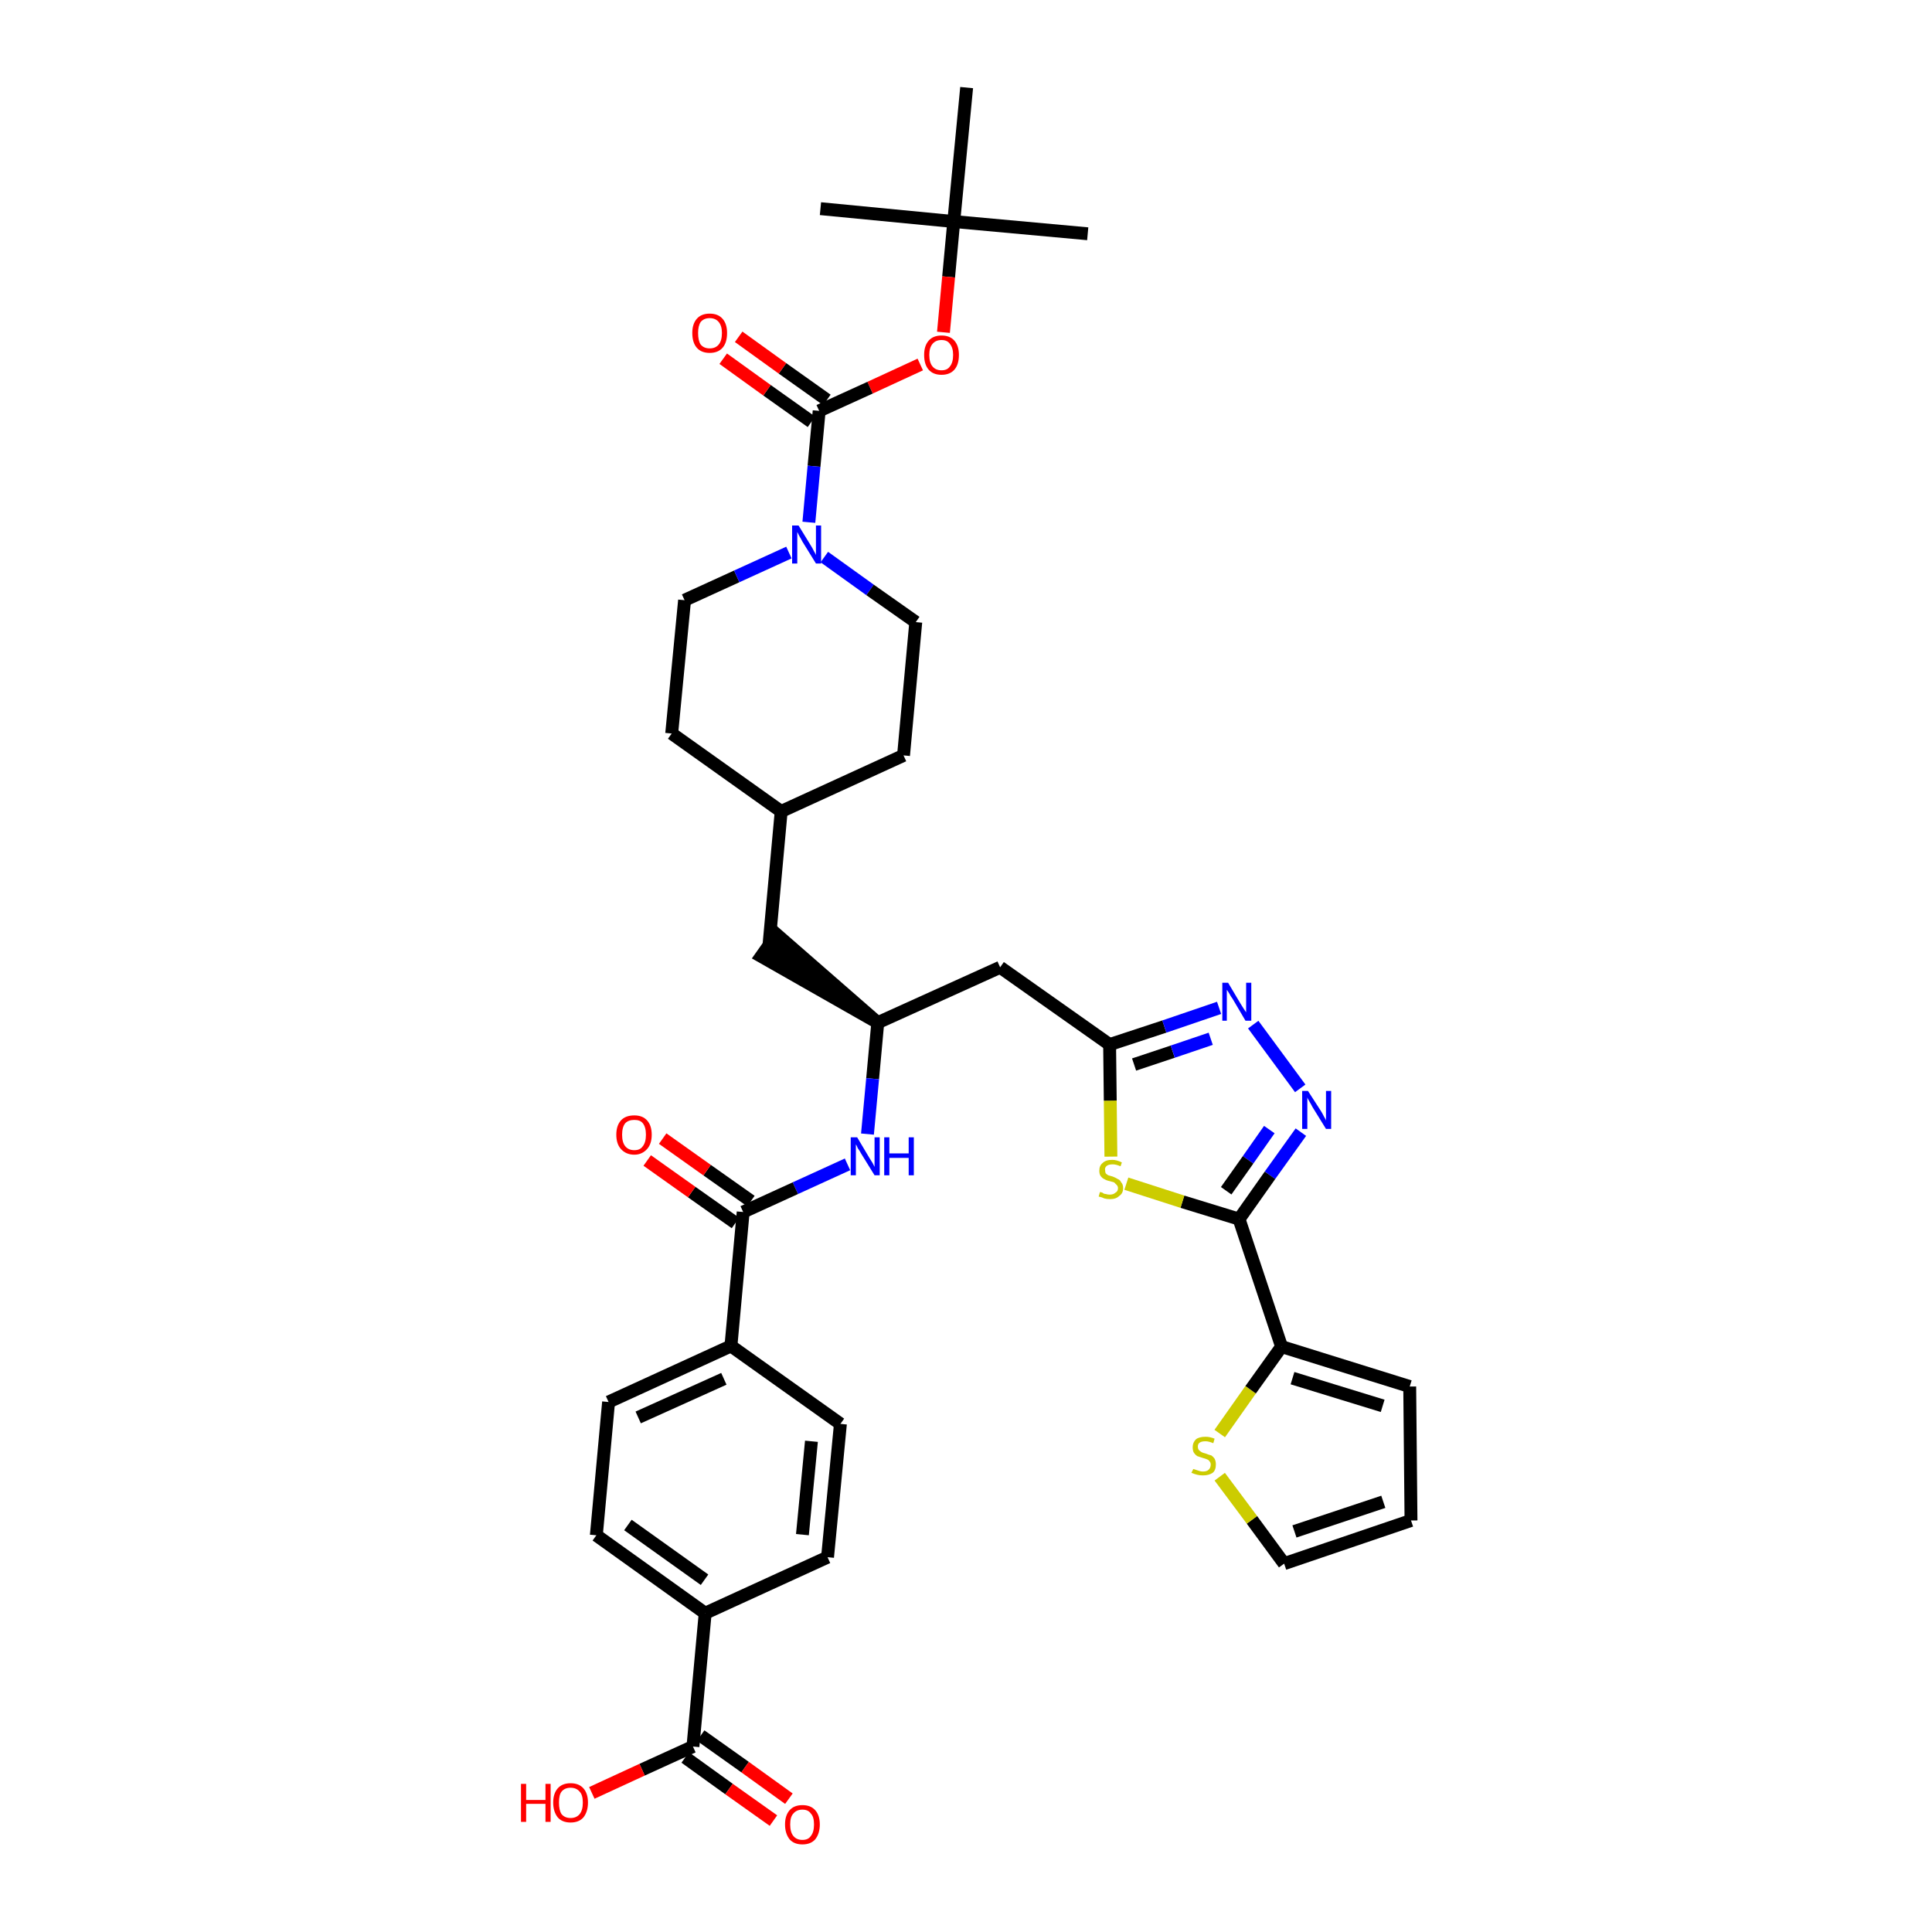 <?xml version='1.0' encoding='iso-8859-1'?>
<svg version='1.1' baseProfile='full'
              xmlns='http://www.w3.org/2000/svg'
                      xmlns:rdkit='http://www.rdkit.org/xml'
                      xmlns:xlink='http://www.w3.org/1999/xlink'
                  xml:space='preserve'
width='300px' height='300px' viewBox='0 0 300 300'>
<!-- END OF HEADER -->
<path class='bond-0 atom-0 atom-1' d='M 168.9,36.3 L 148.1,34.4' style='fill:none;fill-rule:evenodd;stroke:#000000;stroke-width:2.0px;stroke-linecap:butt;stroke-linejoin:miter;stroke-opacity:1' />
<path class='bond-1 atom-1 atom-2' d='M 148.1,34.4 L 127.4,32.4' style='fill:none;fill-rule:evenodd;stroke:#000000;stroke-width:2.0px;stroke-linecap:butt;stroke-linejoin:miter;stroke-opacity:1' />
<path class='bond-2 atom-1 atom-3' d='M 148.1,34.4 L 150.1,13.6' style='fill:none;fill-rule:evenodd;stroke:#000000;stroke-width:2.0px;stroke-linecap:butt;stroke-linejoin:miter;stroke-opacity:1' />
<path class='bond-3 atom-1 atom-4' d='M 148.1,34.4 L 147.3,43.0' style='fill:none;fill-rule:evenodd;stroke:#000000;stroke-width:2.0px;stroke-linecap:butt;stroke-linejoin:miter;stroke-opacity:1' />
<path class='bond-3 atom-1 atom-4' d='M 147.3,43.0 L 146.5,51.6' style='fill:none;fill-rule:evenodd;stroke:#FF0000;stroke-width:2.0px;stroke-linecap:butt;stroke-linejoin:miter;stroke-opacity:1' />
<path class='bond-4 atom-4 atom-5' d='M 142.9,56.6 L 135.1,60.2' style='fill:none;fill-rule:evenodd;stroke:#FF0000;stroke-width:2.0px;stroke-linecap:butt;stroke-linejoin:miter;stroke-opacity:1' />
<path class='bond-4 atom-4 atom-5' d='M 135.1,60.2 L 127.2,63.8' style='fill:none;fill-rule:evenodd;stroke:#000000;stroke-width:2.0px;stroke-linecap:butt;stroke-linejoin:miter;stroke-opacity:1' />
<path class='bond-5 atom-5 atom-6' d='M 128.4,62.1 L 121.5,57.2' style='fill:none;fill-rule:evenodd;stroke:#000000;stroke-width:2.0px;stroke-linecap:butt;stroke-linejoin:miter;stroke-opacity:1' />
<path class='bond-5 atom-5 atom-6' d='M 121.5,57.2 L 114.7,52.3' style='fill:none;fill-rule:evenodd;stroke:#FF0000;stroke-width:2.0px;stroke-linecap:butt;stroke-linejoin:miter;stroke-opacity:1' />
<path class='bond-5 atom-5 atom-6' d='M 126.0,65.5 L 119.1,60.6' style='fill:none;fill-rule:evenodd;stroke:#000000;stroke-width:2.0px;stroke-linecap:butt;stroke-linejoin:miter;stroke-opacity:1' />
<path class='bond-5 atom-5 atom-6' d='M 119.1,60.6 L 112.3,55.7' style='fill:none;fill-rule:evenodd;stroke:#FF0000;stroke-width:2.0px;stroke-linecap:butt;stroke-linejoin:miter;stroke-opacity:1' />
<path class='bond-6 atom-5 atom-7' d='M 127.2,63.8 L 126.4,72.4' style='fill:none;fill-rule:evenodd;stroke:#000000;stroke-width:2.0px;stroke-linecap:butt;stroke-linejoin:miter;stroke-opacity:1' />
<path class='bond-6 atom-5 atom-7' d='M 126.4,72.4 L 125.6,81.1' style='fill:none;fill-rule:evenodd;stroke:#0000FF;stroke-width:2.0px;stroke-linecap:butt;stroke-linejoin:miter;stroke-opacity:1' />
<path class='bond-7 atom-7 atom-8' d='M 128.0,86.5 L 135.1,91.6' style='fill:none;fill-rule:evenodd;stroke:#0000FF;stroke-width:2.0px;stroke-linecap:butt;stroke-linejoin:miter;stroke-opacity:1' />
<path class='bond-7 atom-7 atom-8' d='M 135.1,91.6 L 142.2,96.6' style='fill:none;fill-rule:evenodd;stroke:#000000;stroke-width:2.0px;stroke-linecap:butt;stroke-linejoin:miter;stroke-opacity:1' />
<path class='bond-37 atom-37 atom-7' d='M 106.3,93.2 L 114.4,89.5' style='fill:none;fill-rule:evenodd;stroke:#000000;stroke-width:2.0px;stroke-linecap:butt;stroke-linejoin:miter;stroke-opacity:1' />
<path class='bond-37 atom-37 atom-7' d='M 114.4,89.5 L 122.5,85.8' style='fill:none;fill-rule:evenodd;stroke:#0000FF;stroke-width:2.0px;stroke-linecap:butt;stroke-linejoin:miter;stroke-opacity:1' />
<path class='bond-8 atom-8 atom-9' d='M 142.2,96.6 L 140.3,117.3' style='fill:none;fill-rule:evenodd;stroke:#000000;stroke-width:2.0px;stroke-linecap:butt;stroke-linejoin:miter;stroke-opacity:1' />
<path class='bond-9 atom-9 atom-10' d='M 140.3,117.3 L 121.3,126.0' style='fill:none;fill-rule:evenodd;stroke:#000000;stroke-width:2.0px;stroke-linecap:butt;stroke-linejoin:miter;stroke-opacity:1' />
<path class='bond-10 atom-10 atom-11' d='M 121.3,126.0 L 119.4,146.8' style='fill:none;fill-rule:evenodd;stroke:#000000;stroke-width:2.0px;stroke-linecap:butt;stroke-linejoin:miter;stroke-opacity:1' />
<path class='bond-35 atom-10 atom-36' d='M 121.3,126.0 L 104.3,113.9' style='fill:none;fill-rule:evenodd;stroke:#000000;stroke-width:2.0px;stroke-linecap:butt;stroke-linejoin:miter;stroke-opacity:1' />
<path class='bond-11 atom-12 atom-11' d='M 136.3,158.8 L 120.6,145.1 L 118.2,148.5 Z' style='fill:#000000;fill-rule:evenodd;fill-opacity:1;stroke:#000000;stroke-width:2.0px;stroke-linecap:butt;stroke-linejoin:miter;stroke-opacity:1;' />
<path class='bond-12 atom-12 atom-13' d='M 136.3,158.8 L 155.3,150.2' style='fill:none;fill-rule:evenodd;stroke:#000000;stroke-width:2.0px;stroke-linecap:butt;stroke-linejoin:miter;stroke-opacity:1' />
<path class='bond-23 atom-12 atom-24' d='M 136.3,158.8 L 135.5,167.5' style='fill:none;fill-rule:evenodd;stroke:#000000;stroke-width:2.0px;stroke-linecap:butt;stroke-linejoin:miter;stroke-opacity:1' />
<path class='bond-23 atom-12 atom-24' d='M 135.5,167.5 L 134.7,176.1' style='fill:none;fill-rule:evenodd;stroke:#0000FF;stroke-width:2.0px;stroke-linecap:butt;stroke-linejoin:miter;stroke-opacity:1' />
<path class='bond-13 atom-13 atom-14' d='M 155.3,150.2 L 172.3,162.2' style='fill:none;fill-rule:evenodd;stroke:#000000;stroke-width:2.0px;stroke-linecap:butt;stroke-linejoin:miter;stroke-opacity:1' />
<path class='bond-14 atom-14 atom-15' d='M 172.3,162.2 L 180.8,159.4' style='fill:none;fill-rule:evenodd;stroke:#000000;stroke-width:2.0px;stroke-linecap:butt;stroke-linejoin:miter;stroke-opacity:1' />
<path class='bond-14 atom-14 atom-15' d='M 180.8,159.4 L 189.3,156.5' style='fill:none;fill-rule:evenodd;stroke:#0000FF;stroke-width:2.0px;stroke-linecap:butt;stroke-linejoin:miter;stroke-opacity:1' />
<path class='bond-14 atom-14 atom-15' d='M 176.1,165.3 L 182.1,163.3' style='fill:none;fill-rule:evenodd;stroke:#000000;stroke-width:2.0px;stroke-linecap:butt;stroke-linejoin:miter;stroke-opacity:1' />
<path class='bond-14 atom-14 atom-15' d='M 182.1,163.3 L 188.0,161.3' style='fill:none;fill-rule:evenodd;stroke:#0000FF;stroke-width:2.0px;stroke-linecap:butt;stroke-linejoin:miter;stroke-opacity:1' />
<path class='bond-38 atom-23 atom-14' d='M 172.5,179.6 L 172.4,170.9' style='fill:none;fill-rule:evenodd;stroke:#CCCC00;stroke-width:2.0px;stroke-linecap:butt;stroke-linejoin:miter;stroke-opacity:1' />
<path class='bond-38 atom-23 atom-14' d='M 172.4,170.9 L 172.3,162.2' style='fill:none;fill-rule:evenodd;stroke:#000000;stroke-width:2.0px;stroke-linecap:butt;stroke-linejoin:miter;stroke-opacity:1' />
<path class='bond-15 atom-15 atom-16' d='M 194.6,159.1 L 201.9,169.0' style='fill:none;fill-rule:evenodd;stroke:#0000FF;stroke-width:2.0px;stroke-linecap:butt;stroke-linejoin:miter;stroke-opacity:1' />
<path class='bond-16 atom-16 atom-17' d='M 202.0,175.8 L 197.2,182.5' style='fill:none;fill-rule:evenodd;stroke:#0000FF;stroke-width:2.0px;stroke-linecap:butt;stroke-linejoin:miter;stroke-opacity:1' />
<path class='bond-16 atom-16 atom-17' d='M 197.2,182.5 L 192.4,189.3' style='fill:none;fill-rule:evenodd;stroke:#000000;stroke-width:2.0px;stroke-linecap:butt;stroke-linejoin:miter;stroke-opacity:1' />
<path class='bond-16 atom-16 atom-17' d='M 197.1,175.4 L 193.8,180.1' style='fill:none;fill-rule:evenodd;stroke:#0000FF;stroke-width:2.0px;stroke-linecap:butt;stroke-linejoin:miter;stroke-opacity:1' />
<path class='bond-16 atom-16 atom-17' d='M 193.8,180.1 L 190.4,184.9' style='fill:none;fill-rule:evenodd;stroke:#000000;stroke-width:2.0px;stroke-linecap:butt;stroke-linejoin:miter;stroke-opacity:1' />
<path class='bond-17 atom-17 atom-18' d='M 192.4,189.3 L 199.0,209.1' style='fill:none;fill-rule:evenodd;stroke:#000000;stroke-width:2.0px;stroke-linecap:butt;stroke-linejoin:miter;stroke-opacity:1' />
<path class='bond-22 atom-17 atom-23' d='M 192.4,189.3 L 183.6,186.6' style='fill:none;fill-rule:evenodd;stroke:#000000;stroke-width:2.0px;stroke-linecap:butt;stroke-linejoin:miter;stroke-opacity:1' />
<path class='bond-22 atom-17 atom-23' d='M 183.6,186.6 L 174.9,183.8' style='fill:none;fill-rule:evenodd;stroke:#CCCC00;stroke-width:2.0px;stroke-linecap:butt;stroke-linejoin:miter;stroke-opacity:1' />
<path class='bond-18 atom-18 atom-19' d='M 199.0,209.1 L 218.9,215.3' style='fill:none;fill-rule:evenodd;stroke:#000000;stroke-width:2.0px;stroke-linecap:butt;stroke-linejoin:miter;stroke-opacity:1' />
<path class='bond-18 atom-18 atom-19' d='M 200.7,214.0 L 214.7,218.3' style='fill:none;fill-rule:evenodd;stroke:#000000;stroke-width:2.0px;stroke-linecap:butt;stroke-linejoin:miter;stroke-opacity:1' />
<path class='bond-40 atom-22 atom-18' d='M 189.4,222.6 L 194.2,215.8' style='fill:none;fill-rule:evenodd;stroke:#CCCC00;stroke-width:2.0px;stroke-linecap:butt;stroke-linejoin:miter;stroke-opacity:1' />
<path class='bond-40 atom-22 atom-18' d='M 194.2,215.8 L 199.0,209.1' style='fill:none;fill-rule:evenodd;stroke:#000000;stroke-width:2.0px;stroke-linecap:butt;stroke-linejoin:miter;stroke-opacity:1' />
<path class='bond-19 atom-19 atom-20' d='M 218.9,215.3 L 219.1,236.1' style='fill:none;fill-rule:evenodd;stroke:#000000;stroke-width:2.0px;stroke-linecap:butt;stroke-linejoin:miter;stroke-opacity:1' />
<path class='bond-20 atom-20 atom-21' d='M 219.1,236.1 L 199.4,242.8' style='fill:none;fill-rule:evenodd;stroke:#000000;stroke-width:2.0px;stroke-linecap:butt;stroke-linejoin:miter;stroke-opacity:1' />
<path class='bond-20 atom-20 atom-21' d='M 214.8,233.2 L 201.0,237.8' style='fill:none;fill-rule:evenodd;stroke:#000000;stroke-width:2.0px;stroke-linecap:butt;stroke-linejoin:miter;stroke-opacity:1' />
<path class='bond-21 atom-21 atom-22' d='M 199.4,242.8 L 194.4,236.0' style='fill:none;fill-rule:evenodd;stroke:#000000;stroke-width:2.0px;stroke-linecap:butt;stroke-linejoin:miter;stroke-opacity:1' />
<path class='bond-21 atom-21 atom-22' d='M 194.4,236.0 L 189.4,229.3' style='fill:none;fill-rule:evenodd;stroke:#CCCC00;stroke-width:2.0px;stroke-linecap:butt;stroke-linejoin:miter;stroke-opacity:1' />
<path class='bond-24 atom-24 atom-25' d='M 131.6,180.8 L 123.5,184.5' style='fill:none;fill-rule:evenodd;stroke:#0000FF;stroke-width:2.0px;stroke-linecap:butt;stroke-linejoin:miter;stroke-opacity:1' />
<path class='bond-24 atom-24 atom-25' d='M 123.5,184.5 L 115.4,188.2' style='fill:none;fill-rule:evenodd;stroke:#000000;stroke-width:2.0px;stroke-linecap:butt;stroke-linejoin:miter;stroke-opacity:1' />
<path class='bond-25 atom-25 atom-26' d='M 116.6,186.5 L 109.8,181.7' style='fill:none;fill-rule:evenodd;stroke:#000000;stroke-width:2.0px;stroke-linecap:butt;stroke-linejoin:miter;stroke-opacity:1' />
<path class='bond-25 atom-25 atom-26' d='M 109.8,181.7 L 102.9,176.8' style='fill:none;fill-rule:evenodd;stroke:#FF0000;stroke-width:2.0px;stroke-linecap:butt;stroke-linejoin:miter;stroke-opacity:1' />
<path class='bond-25 atom-25 atom-26' d='M 114.2,189.9 L 107.4,185.1' style='fill:none;fill-rule:evenodd;stroke:#000000;stroke-width:2.0px;stroke-linecap:butt;stroke-linejoin:miter;stroke-opacity:1' />
<path class='bond-25 atom-25 atom-26' d='M 107.4,185.1 L 100.5,180.2' style='fill:none;fill-rule:evenodd;stroke:#FF0000;stroke-width:2.0px;stroke-linecap:butt;stroke-linejoin:miter;stroke-opacity:1' />
<path class='bond-26 atom-25 atom-27' d='M 115.4,188.2 L 113.5,209.0' style='fill:none;fill-rule:evenodd;stroke:#000000;stroke-width:2.0px;stroke-linecap:butt;stroke-linejoin:miter;stroke-opacity:1' />
<path class='bond-27 atom-27 atom-28' d='M 113.5,209.0 L 94.5,217.7' style='fill:none;fill-rule:evenodd;stroke:#000000;stroke-width:2.0px;stroke-linecap:butt;stroke-linejoin:miter;stroke-opacity:1' />
<path class='bond-27 atom-27 atom-28' d='M 112.4,214.1 L 99.1,220.1' style='fill:none;fill-rule:evenodd;stroke:#000000;stroke-width:2.0px;stroke-linecap:butt;stroke-linejoin:miter;stroke-opacity:1' />
<path class='bond-39 atom-35 atom-27' d='M 130.5,221.1 L 113.5,209.0' style='fill:none;fill-rule:evenodd;stroke:#000000;stroke-width:2.0px;stroke-linecap:butt;stroke-linejoin:miter;stroke-opacity:1' />
<path class='bond-28 atom-28 atom-29' d='M 94.5,217.7 L 92.6,238.4' style='fill:none;fill-rule:evenodd;stroke:#000000;stroke-width:2.0px;stroke-linecap:butt;stroke-linejoin:miter;stroke-opacity:1' />
<path class='bond-29 atom-29 atom-30' d='M 92.6,238.4 L 109.5,250.5' style='fill:none;fill-rule:evenodd;stroke:#000000;stroke-width:2.0px;stroke-linecap:butt;stroke-linejoin:miter;stroke-opacity:1' />
<path class='bond-29 atom-29 atom-30' d='M 97.5,236.8 L 109.4,245.3' style='fill:none;fill-rule:evenodd;stroke:#000000;stroke-width:2.0px;stroke-linecap:butt;stroke-linejoin:miter;stroke-opacity:1' />
<path class='bond-30 atom-30 atom-31' d='M 109.5,250.5 L 107.6,271.2' style='fill:none;fill-rule:evenodd;stroke:#000000;stroke-width:2.0px;stroke-linecap:butt;stroke-linejoin:miter;stroke-opacity:1' />
<path class='bond-33 atom-30 atom-34' d='M 109.5,250.5 L 128.5,241.8' style='fill:none;fill-rule:evenodd;stroke:#000000;stroke-width:2.0px;stroke-linecap:butt;stroke-linejoin:miter;stroke-opacity:1' />
<path class='bond-31 atom-31 atom-32' d='M 106.4,272.9 L 113.2,277.8' style='fill:none;fill-rule:evenodd;stroke:#000000;stroke-width:2.0px;stroke-linecap:butt;stroke-linejoin:miter;stroke-opacity:1' />
<path class='bond-31 atom-31 atom-32' d='M 113.2,277.8 L 120.1,282.7' style='fill:none;fill-rule:evenodd;stroke:#FF0000;stroke-width:2.0px;stroke-linecap:butt;stroke-linejoin:miter;stroke-opacity:1' />
<path class='bond-31 atom-31 atom-32' d='M 108.8,269.5 L 115.7,274.4' style='fill:none;fill-rule:evenodd;stroke:#000000;stroke-width:2.0px;stroke-linecap:butt;stroke-linejoin:miter;stroke-opacity:1' />
<path class='bond-31 atom-31 atom-32' d='M 115.7,274.4 L 122.5,279.3' style='fill:none;fill-rule:evenodd;stroke:#FF0000;stroke-width:2.0px;stroke-linecap:butt;stroke-linejoin:miter;stroke-opacity:1' />
<path class='bond-32 atom-31 atom-33' d='M 107.6,271.2 L 99.7,274.8' style='fill:none;fill-rule:evenodd;stroke:#000000;stroke-width:2.0px;stroke-linecap:butt;stroke-linejoin:miter;stroke-opacity:1' />
<path class='bond-32 atom-31 atom-33' d='M 99.7,274.8 L 91.9,278.4' style='fill:none;fill-rule:evenodd;stroke:#FF0000;stroke-width:2.0px;stroke-linecap:butt;stroke-linejoin:miter;stroke-opacity:1' />
<path class='bond-34 atom-34 atom-35' d='M 128.5,241.8 L 130.5,221.1' style='fill:none;fill-rule:evenodd;stroke:#000000;stroke-width:2.0px;stroke-linecap:butt;stroke-linejoin:miter;stroke-opacity:1' />
<path class='bond-34 atom-34 atom-35' d='M 124.6,238.3 L 126.0,223.8' style='fill:none;fill-rule:evenodd;stroke:#000000;stroke-width:2.0px;stroke-linecap:butt;stroke-linejoin:miter;stroke-opacity:1' />
<path class='bond-36 atom-36 atom-37' d='M 104.3,113.9 L 106.3,93.2' style='fill:none;fill-rule:evenodd;stroke:#000000;stroke-width:2.0px;stroke-linecap:butt;stroke-linejoin:miter;stroke-opacity:1' />
<path  class='atom-4' d='M 143.5 55.1
Q 143.5 53.7, 144.2 52.9
Q 144.9 52.1, 146.2 52.1
Q 147.5 52.1, 148.2 52.9
Q 148.9 53.7, 148.9 55.1
Q 148.9 56.6, 148.2 57.4
Q 147.5 58.2, 146.2 58.2
Q 144.9 58.2, 144.2 57.4
Q 143.5 56.6, 143.5 55.1
M 146.2 57.5
Q 147.1 57.5, 147.5 56.9
Q 148.0 56.3, 148.0 55.1
Q 148.0 54.0, 147.5 53.4
Q 147.1 52.8, 146.2 52.8
Q 145.3 52.8, 144.8 53.4
Q 144.3 54.0, 144.3 55.1
Q 144.3 56.3, 144.8 56.9
Q 145.3 57.5, 146.2 57.5
' fill='#FF0000'/>
<path  class='atom-6' d='M 107.5 51.7
Q 107.5 50.3, 108.2 49.5
Q 108.9 48.7, 110.2 48.7
Q 111.5 48.7, 112.2 49.5
Q 112.9 50.3, 112.9 51.7
Q 112.9 53.2, 112.2 54.0
Q 111.5 54.8, 110.2 54.8
Q 108.9 54.8, 108.2 54.0
Q 107.5 53.2, 107.5 51.7
M 110.2 54.1
Q 111.1 54.1, 111.6 53.5
Q 112.1 52.9, 112.1 51.7
Q 112.1 50.6, 111.6 50.0
Q 111.1 49.4, 110.2 49.4
Q 109.3 49.4, 108.8 50.0
Q 108.4 50.6, 108.4 51.7
Q 108.4 52.9, 108.8 53.5
Q 109.3 54.1, 110.2 54.1
' fill='#FF0000'/>
<path  class='atom-7' d='M 124.0 81.6
L 125.9 84.7
Q 126.1 85.0, 126.4 85.6
Q 126.7 86.1, 126.7 86.2
L 126.7 81.6
L 127.5 81.6
L 127.5 87.5
L 126.7 87.5
L 124.6 84.1
Q 124.4 83.7, 124.1 83.2
Q 123.9 82.8, 123.8 82.6
L 123.8 87.5
L 123.0 87.5
L 123.0 81.6
L 124.0 81.6
' fill='#0000FF'/>
<path  class='atom-15' d='M 190.7 152.6
L 192.6 155.8
Q 192.8 156.1, 193.1 156.6
Q 193.5 157.2, 193.5 157.2
L 193.5 152.6
L 194.3 152.6
L 194.3 158.5
L 193.4 158.5
L 191.4 155.1
Q 191.1 154.7, 190.9 154.3
Q 190.6 153.8, 190.5 153.7
L 190.5 158.5
L 189.8 158.5
L 189.8 152.6
L 190.7 152.6
' fill='#0000FF'/>
<path  class='atom-16' d='M 203.1 169.4
L 205.1 172.5
Q 205.3 172.8, 205.6 173.4
Q 205.9 173.9, 205.9 174.0
L 205.9 169.4
L 206.7 169.4
L 206.7 175.3
L 205.9 175.3
L 203.8 171.9
Q 203.6 171.5, 203.3 171.0
Q 203.0 170.5, 203.0 170.4
L 203.0 175.3
L 202.2 175.3
L 202.2 169.4
L 203.1 169.4
' fill='#0000FF'/>
<path  class='atom-22' d='M 185.3 228.1
Q 185.3 228.1, 185.6 228.2
Q 185.9 228.3, 186.2 228.4
Q 186.5 228.5, 186.8 228.5
Q 187.4 228.5, 187.7 228.2
Q 188.0 227.9, 188.0 227.4
Q 188.0 227.1, 187.8 226.9
Q 187.7 226.7, 187.4 226.6
Q 187.2 226.5, 186.8 226.4
Q 186.2 226.2, 185.9 226.1
Q 185.6 225.9, 185.4 225.6
Q 185.2 225.3, 185.2 224.7
Q 185.2 224.0, 185.7 223.5
Q 186.2 223.1, 187.2 223.1
Q 187.9 223.1, 188.6 223.4
L 188.4 224.1
Q 187.7 223.8, 187.2 223.8
Q 186.6 223.8, 186.3 224.0
Q 186.0 224.2, 186.0 224.6
Q 186.0 225.0, 186.2 225.2
Q 186.3 225.3, 186.6 225.5
Q 186.8 225.6, 187.2 225.7
Q 187.7 225.9, 188.1 226.0
Q 188.4 226.2, 188.6 226.5
Q 188.8 226.9, 188.8 227.4
Q 188.8 228.3, 188.3 228.7
Q 187.7 229.1, 186.8 229.1
Q 186.3 229.1, 185.9 229.0
Q 185.5 228.9, 185.0 228.7
L 185.3 228.1
' fill='#CCCC00'/>
<path  class='atom-23' d='M 170.8 185.1
Q 170.9 185.1, 171.2 185.2
Q 171.4 185.4, 171.7 185.4
Q 172.0 185.5, 172.3 185.5
Q 172.9 185.5, 173.2 185.2
Q 173.6 185.0, 173.6 184.5
Q 173.6 184.2, 173.4 184.0
Q 173.2 183.8, 173.0 183.6
Q 172.7 183.5, 172.3 183.4
Q 171.8 183.3, 171.5 183.1
Q 171.2 183.0, 170.9 182.6
Q 170.7 182.3, 170.7 181.8
Q 170.7 181.0, 171.2 180.6
Q 171.7 180.1, 172.7 180.1
Q 173.4 180.1, 174.2 180.5
L 174.0 181.1
Q 173.3 180.8, 172.8 180.8
Q 172.2 180.8, 171.9 181.0
Q 171.5 181.3, 171.6 181.7
Q 171.6 182.0, 171.7 182.2
Q 171.9 182.4, 172.1 182.5
Q 172.4 182.6, 172.8 182.7
Q 173.3 182.9, 173.6 183.1
Q 173.9 183.2, 174.1 183.6
Q 174.4 183.9, 174.4 184.5
Q 174.4 185.3, 173.8 185.7
Q 173.3 186.2, 172.4 186.2
Q 171.9 186.2, 171.5 186.1
Q 171.1 185.9, 170.6 185.8
L 170.8 185.1
' fill='#CCCC00'/>
<path  class='atom-24' d='M 133.1 176.6
L 135.0 179.8
Q 135.2 180.1, 135.5 180.6
Q 135.8 181.2, 135.8 181.2
L 135.8 176.6
L 136.6 176.6
L 136.6 182.5
L 135.8 182.5
L 133.7 179.1
Q 133.5 178.7, 133.2 178.3
Q 133.0 177.8, 132.9 177.7
L 132.9 182.5
L 132.1 182.5
L 132.1 176.6
L 133.1 176.6
' fill='#0000FF'/>
<path  class='atom-24' d='M 137.3 176.6
L 138.1 176.6
L 138.1 179.1
L 141.1 179.1
L 141.1 176.6
L 141.9 176.6
L 141.9 182.5
L 141.1 182.5
L 141.1 179.8
L 138.1 179.8
L 138.1 182.5
L 137.3 182.5
L 137.3 176.6
' fill='#0000FF'/>
<path  class='atom-26' d='M 95.7 176.2
Q 95.7 174.8, 96.4 174.0
Q 97.1 173.2, 98.5 173.2
Q 99.8 173.2, 100.5 174.0
Q 101.2 174.8, 101.2 176.2
Q 101.2 177.6, 100.5 178.4
Q 99.7 179.3, 98.5 179.3
Q 97.2 179.3, 96.4 178.4
Q 95.7 177.6, 95.7 176.2
M 98.5 178.6
Q 99.4 178.6, 99.8 178.0
Q 100.3 177.4, 100.3 176.2
Q 100.3 175.0, 99.8 174.4
Q 99.4 173.9, 98.5 173.9
Q 97.6 173.9, 97.1 174.4
Q 96.6 175.0, 96.6 176.2
Q 96.6 177.4, 97.1 178.0
Q 97.6 178.6, 98.5 178.6
' fill='#FF0000'/>
<path  class='atom-32' d='M 121.9 283.3
Q 121.9 281.9, 122.6 281.1
Q 123.3 280.3, 124.6 280.3
Q 125.9 280.3, 126.6 281.1
Q 127.3 281.9, 127.3 283.3
Q 127.3 284.7, 126.6 285.6
Q 125.9 286.4, 124.6 286.4
Q 123.3 286.4, 122.6 285.6
Q 121.9 284.7, 121.9 283.3
M 124.6 285.7
Q 125.5 285.7, 125.9 285.1
Q 126.4 284.5, 126.4 283.3
Q 126.4 282.1, 125.9 281.6
Q 125.5 281.0, 124.6 281.0
Q 123.7 281.0, 123.2 281.6
Q 122.7 282.1, 122.7 283.3
Q 122.7 284.5, 123.2 285.1
Q 123.7 285.7, 124.6 285.7
' fill='#FF0000'/>
<path  class='atom-33' d='M 80.9 277.0
L 81.7 277.0
L 81.7 279.5
L 84.7 279.5
L 84.7 277.0
L 85.5 277.0
L 85.5 282.9
L 84.7 282.9
L 84.7 280.1
L 81.7 280.1
L 81.7 282.9
L 80.9 282.9
L 80.9 277.0
' fill='#FF0000'/>
<path  class='atom-33' d='M 85.9 279.9
Q 85.9 278.5, 86.6 277.7
Q 87.3 276.9, 88.6 276.9
Q 89.9 276.9, 90.6 277.7
Q 91.3 278.5, 91.3 279.9
Q 91.3 281.3, 90.6 282.2
Q 89.9 283.0, 88.6 283.0
Q 87.3 283.0, 86.6 282.2
Q 85.9 281.3, 85.9 279.9
M 88.6 282.3
Q 89.5 282.3, 90.0 281.7
Q 90.5 281.1, 90.5 279.9
Q 90.5 278.7, 90.0 278.2
Q 89.5 277.6, 88.6 277.6
Q 87.7 277.6, 87.2 278.2
Q 86.8 278.7, 86.8 279.9
Q 86.8 281.1, 87.2 281.7
Q 87.7 282.3, 88.6 282.3
' fill='#FF0000'/>
</svg>

